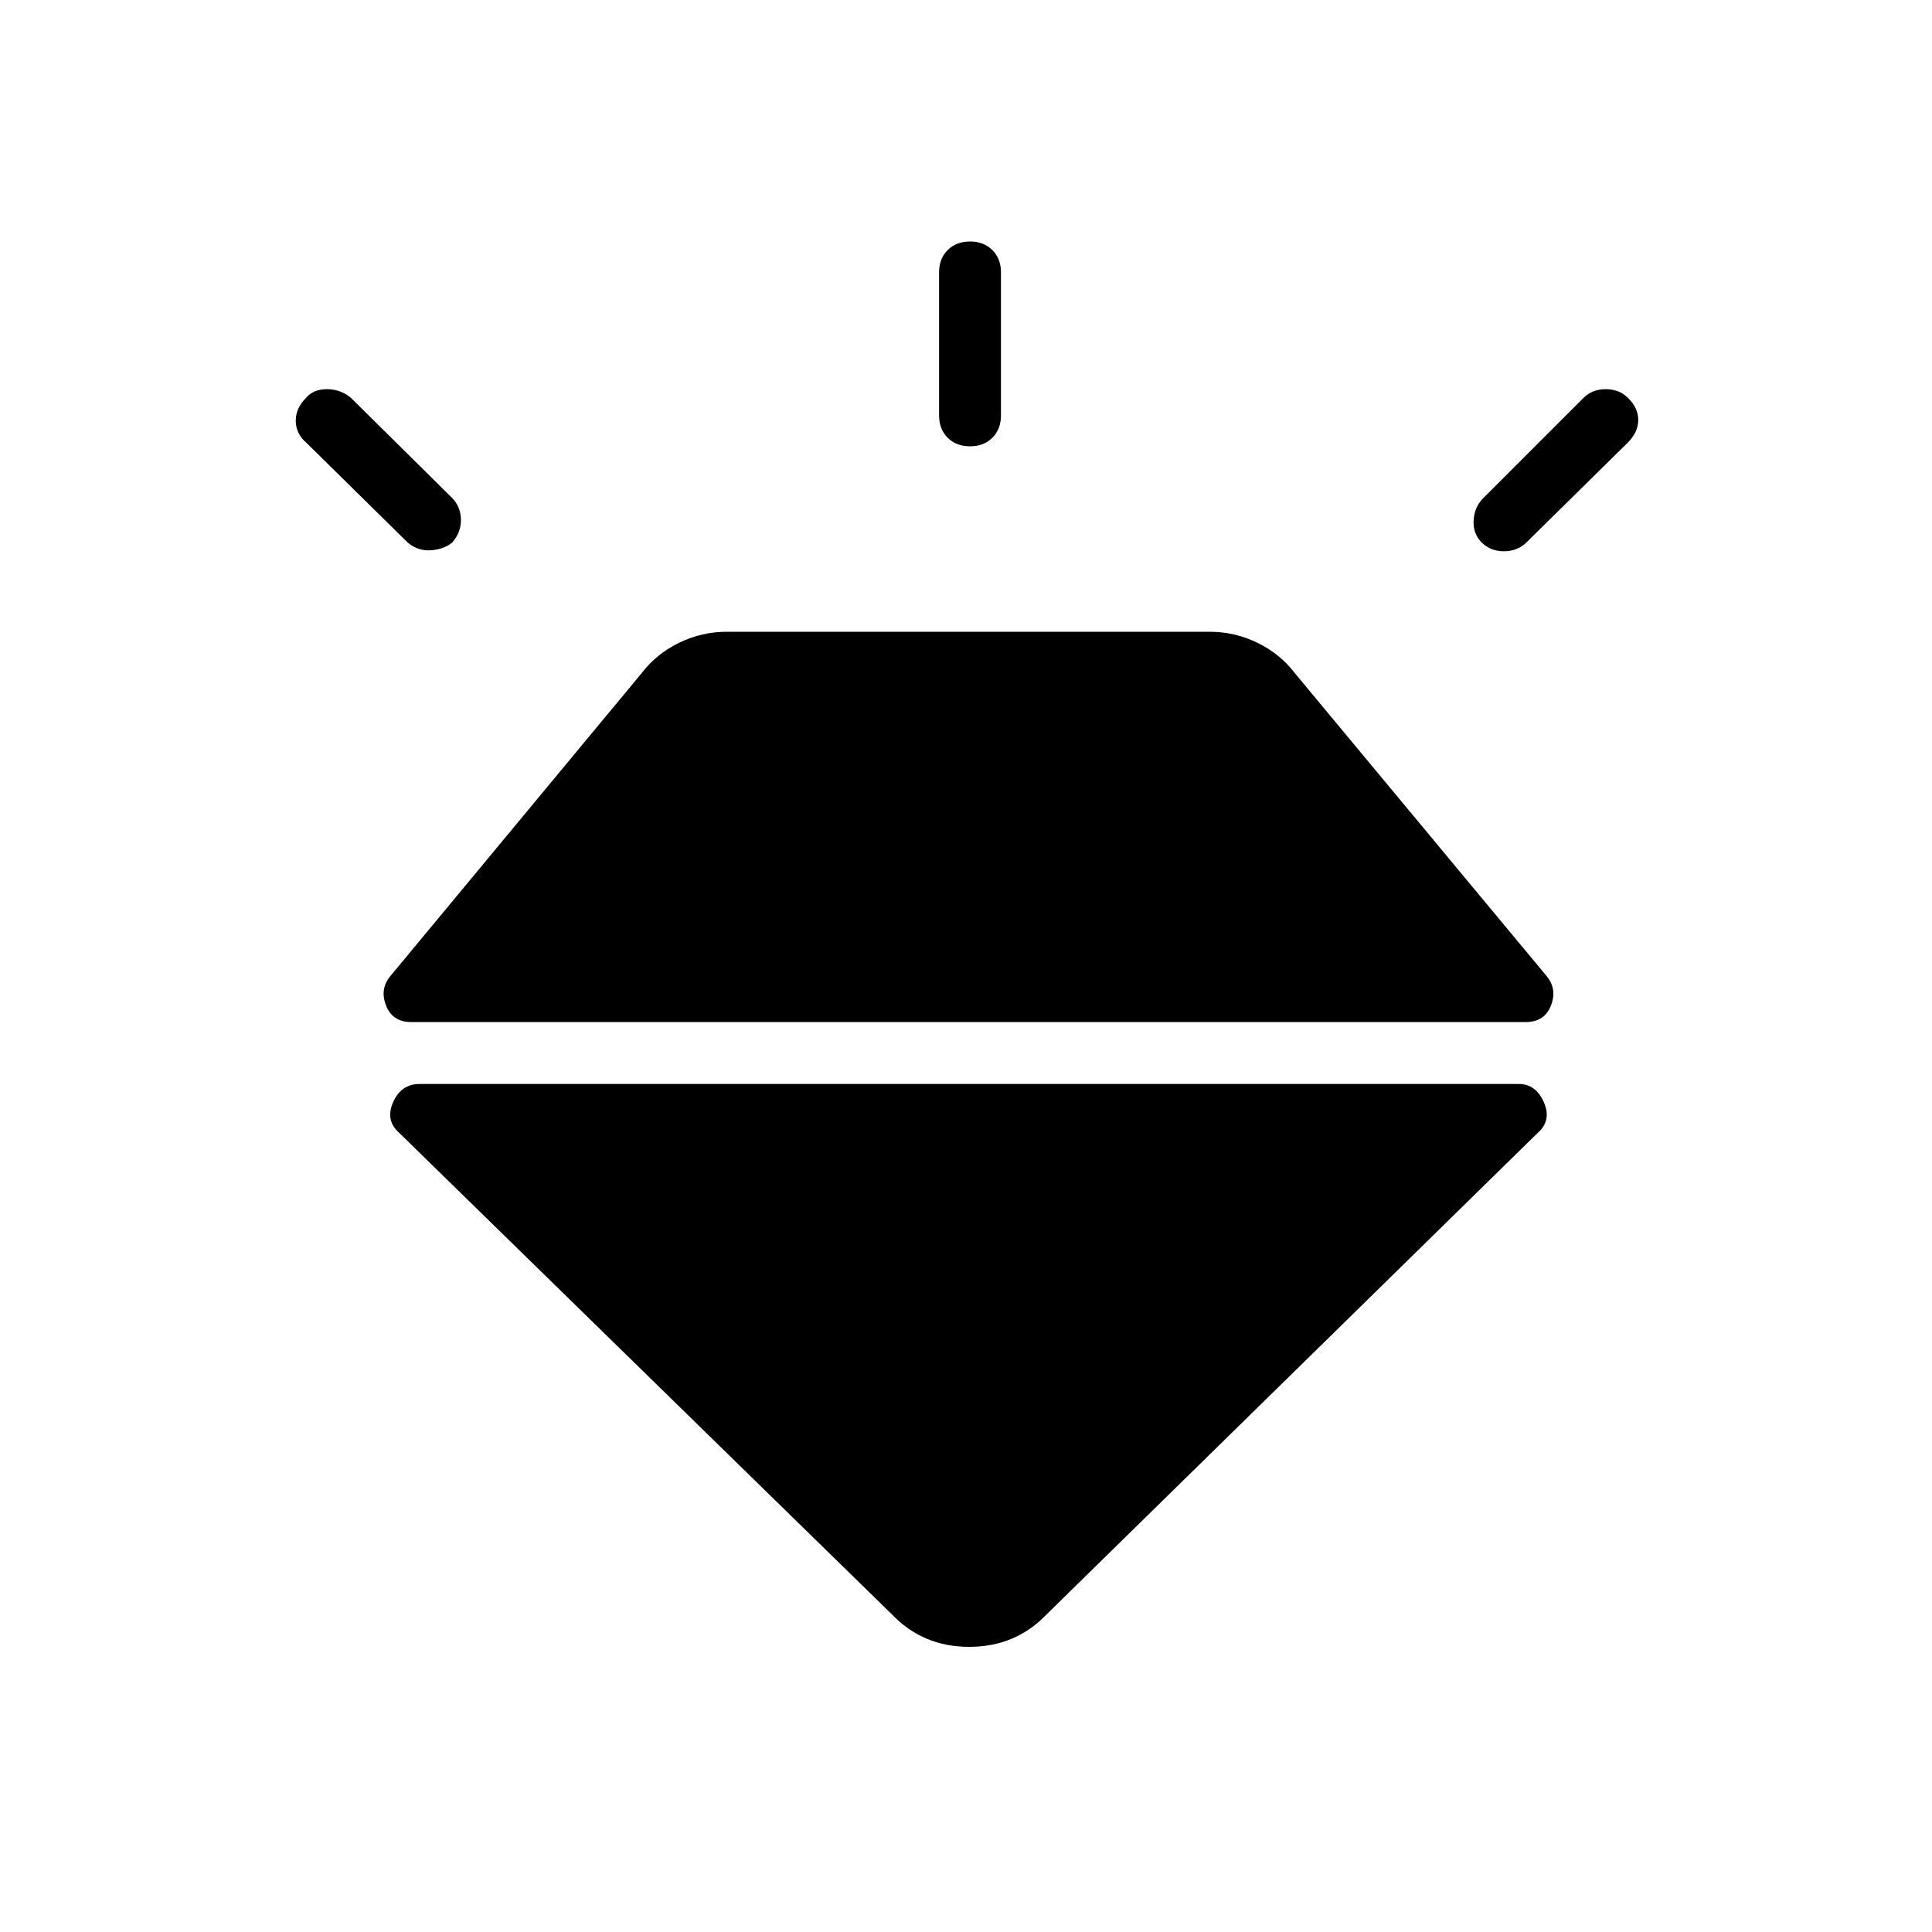 <svg xmlns="http://www.w3.org/2000/svg" height="48" viewBox="0 -960 960 960" width="48"><path d="M152-762.23q3.62-4.39 10.46-4.39 6.85 0 12 4.39l50.31 49.77q4.15 4.38 4.27 10.61.11 6.23-4.27 11.39-4.15 3.38-10.5 3.88t-11.5-3.65L152.23-740q-5.15-4.38-5.27-10.73-.11-6.35 5.04-11.5ZM482-840q6.85 0 11.12 4.27 4.26 4.27 4.26 11.11v71q0 6.85-4.26 11.12-4.27 4.27-11.12 4.27t-11.12-4.27q-4.26-4.27-4.26-11.12v-71q0-6.84 4.26-11.11Q475.15-840 482-840Zm327 77.77q5.15 5.15 5.04 11.11-.12 5.97-5.27 11.12l-50.54 49.77q-4.38 4.15-11 4.15-6.61 0-11-4.38-4.38-4.39-4-11 .39-6.62 4.77-11l49.77-49.77q4.38-4.39 11.11-4.39 6.74 0 11.12 4.39ZM208.54-421.38h546.15q8.46 0 12.46 9.11 4 9.12-3.23 15.35l-243.77 239q-15.46 16.23-38.53 16.23-23.08 0-38.54-16.23l-244.54-239q-7.23-6.23-3.23-15.35 4-9.11 13.23-9.11Zm-14.69-53.47 125.07-150.77q7.23-9.46 18.46-14.96 11.24-5.5 23.7-5.5h240.07q12.47 0 23.7 5.5 11.23 5.5 18.46 14.96l125.31 150.77q5.23 6.47 2 14.58-3.24 8.12-12.47 8.12H204.31q-9.23 0-12.46-8.12-3.23-8.11 2-14.58Z"/></svg>